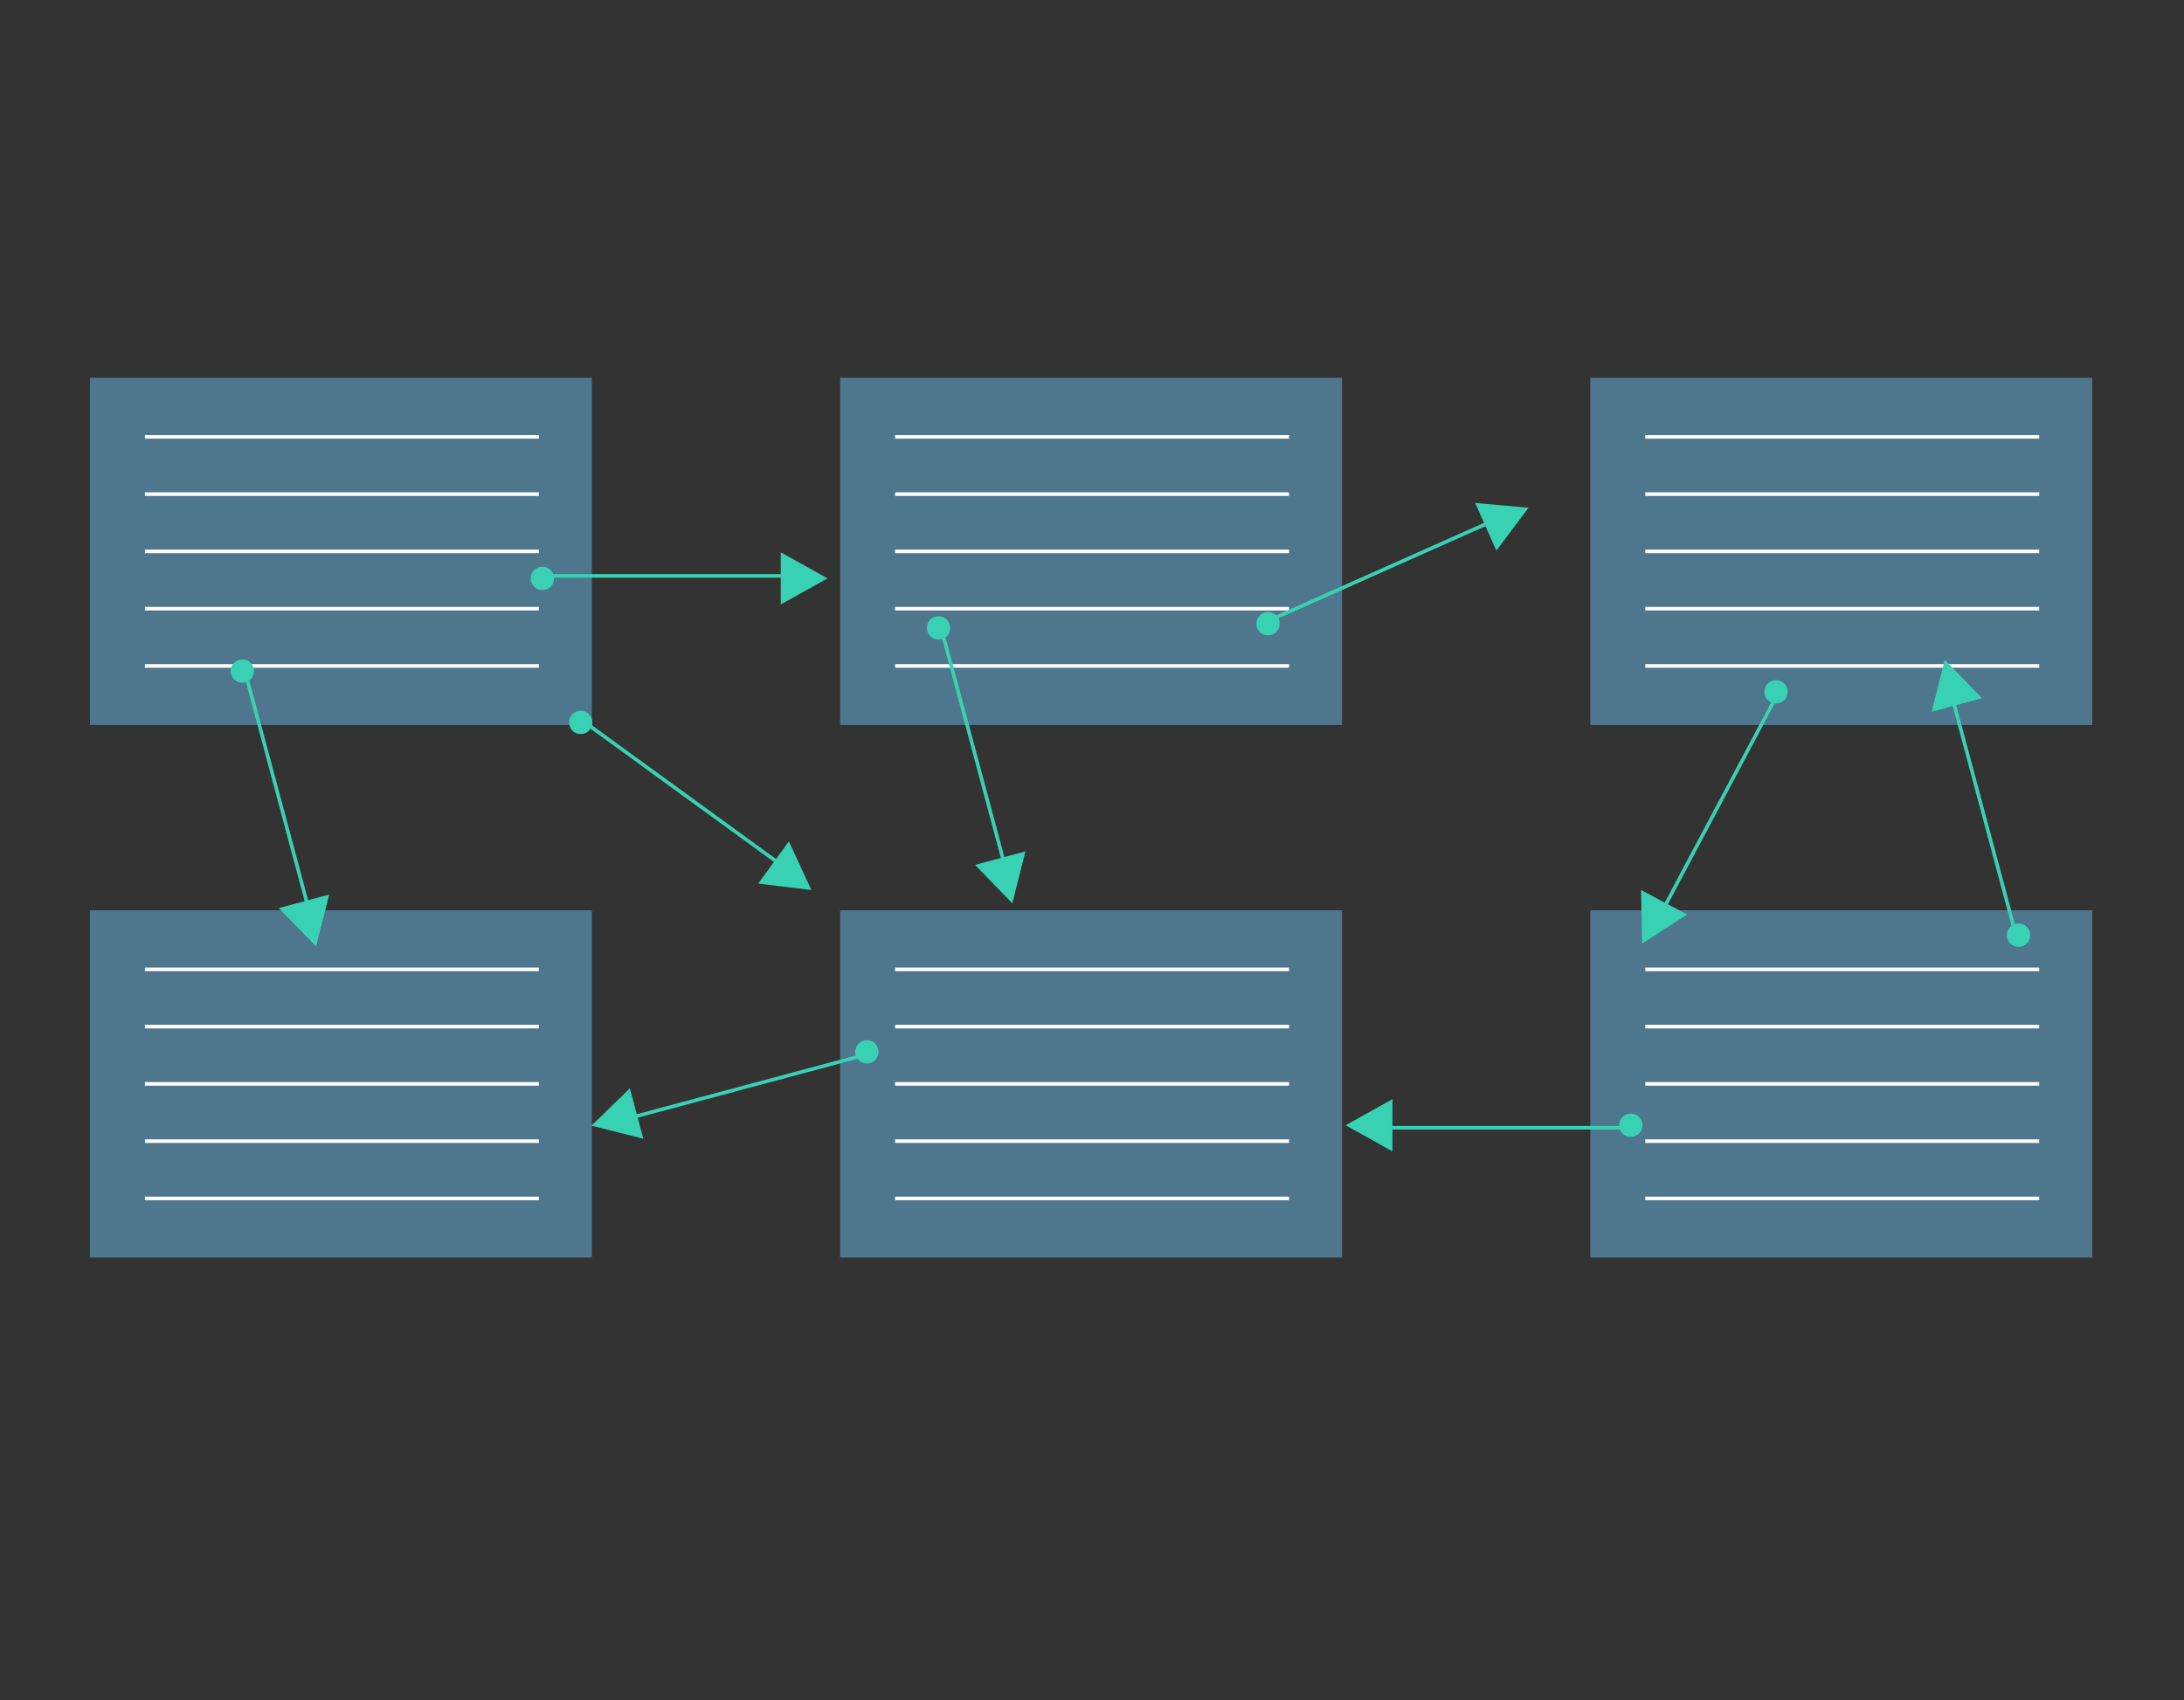 <?xml version="1.0" encoding="UTF-8"?>
<svg width="1214px" height="945px" viewBox="0 0 1214 945" version="1.1" xmlns="http://www.w3.org/2000/svg" xmlns:xlink="http://www.w3.org/1999/xlink">
    <rect x="0" y="0" width="1214" height="945" fill="#333333" stroke="none"/>
    <!-- Generator: Sketch 46.2 (44496) - http://www.bohemiancoding.com/sketch -->
    <title>Artboard</title>
    <desc>Created with Sketch.</desc>
    <defs></defs>
    <g id="Page-1" stroke="none" stroke-width="1" fill="none" fill-rule="evenodd">
        <g id="Artboard">
            <polygon id="Page-1" points="-2 945 1214 945 1214 -1 -2 -1"></polygon>
            <g id="Group-Copy-2" transform="translate(884, 210)">
                <rect id="Rectangle-Copy" fill="#4E768D" x="0" y="0" width="279" height="193"></rect>
                <path d="M31.545,32.833 L248.523,32.833" id="Line" stroke="#FFFFFF" stroke-width="2" stroke-linecap="square"></path>
                <path d="M31.545,64.667 L248.523,64.667" id="Line-Copy" stroke="#FFFFFF" stroke-width="2" stroke-linecap="square"></path>
                <path d="M31.545,96.5 L248.523,96.5" id="Line-Copy-2" stroke="#FFFFFF" stroke-width="2" stroke-linecap="square"></path>
                <path d="M31.545,128.333 L248.523,128.333" id="Line-Copy-3" stroke="#FFFFFF" stroke-width="2" stroke-linecap="square"></path>
                <path d="M31.545,160.167 L248.523,160.167" id="Line-Copy-4" stroke="#FFFFFF" stroke-width="2" stroke-linecap="square"></path>
            </g>
            <g id="Group-Copy" transform="translate(467, 210)">
                <rect id="Rectangle-Copy" fill="#4E768D" x="0" y="0" width="279" height="193"></rect>
                <path d="M31.545,32.833 L248.523,32.833" id="Line" stroke="#FFFFFF" stroke-width="2" stroke-linecap="square"></path>
                <path d="M31.545,64.667 L248.523,64.667" id="Line-Copy" stroke="#FFFFFF" stroke-width="2" stroke-linecap="square"></path>
                <path d="M31.545,96.5 L248.523,96.5" id="Line-Copy-2" stroke="#FFFFFF" stroke-width="2" stroke-linecap="square"></path>
                <path d="M31.545,128.333 L248.523,128.333" id="Line-Copy-3" stroke="#FFFFFF" stroke-width="2" stroke-linecap="square"></path>
                <path d="M31.545,160.167 L248.523,160.167" id="Line-Copy-4" stroke="#FFFFFF" stroke-width="2" stroke-linecap="square"></path>
            </g>
            <g id="Group" transform="translate(50, 210)">
                <rect id="Rectangle-Copy" fill="#4E768D" x="0" y="0" width="279" height="193"></rect>
                <path d="M31.545,32.833 L248.523,32.833" id="Line" stroke="#FFFFFF" stroke-width="2" stroke-linecap="square"></path>
                <path d="M31.545,64.667 L248.523,64.667" id="Line-Copy" stroke="#FFFFFF" stroke-width="2" stroke-linecap="square"></path>
                <path d="M31.545,96.5 L248.523,96.5" id="Line-Copy-2" stroke="#FFFFFF" stroke-width="2" stroke-linecap="square"></path>
                <path d="M31.545,128.333 L248.523,128.333" id="Line-Copy-3" stroke="#FFFFFF" stroke-width="2" stroke-linecap="square"></path>
                <path d="M31.545,160.167 L248.523,160.167" id="Line-Copy-4" stroke="#FFFFFF" stroke-width="2" stroke-linecap="square"></path>
            </g>
            <g id="Group-Copy-4" transform="translate(884, 506)">
                <rect id="Rectangle-Copy" fill="#4E768D" x="0" y="0" width="279" height="193"></rect>
                <path d="M31.545,32.833 L248.523,32.833" id="Line" stroke="#FFFFFF" stroke-width="2" stroke-linecap="square"></path>
                <path d="M31.545,64.667 L248.523,64.667" id="Line-Copy" stroke="#FFFFFF" stroke-width="2" stroke-linecap="square"></path>
                <path d="M31.545,96.5 L248.523,96.5" id="Line-Copy-2" stroke="#FFFFFF" stroke-width="2" stroke-linecap="square"></path>
                <path d="M31.545,128.333 L248.523,128.333" id="Line-Copy-3" stroke="#FFFFFF" stroke-width="2" stroke-linecap="square"></path>
                <path d="M31.545,160.167 L248.523,160.167" id="Line-Copy-4" stroke="#FFFFFF" stroke-width="2" stroke-linecap="square"></path>
            </g>
            <g id="Group-Copy-6" transform="translate(50, 506)">
                <rect id="Rectangle-Copy" fill="#4E768D" x="0" y="0" width="279" height="193"></rect>
                <path d="M31.545,32.833 L248.523,32.833" id="Line" stroke="#FFFFFF" stroke-width="2" stroke-linecap="square"></path>
                <path d="M31.545,64.667 L248.523,64.667" id="Line-Copy" stroke="#FFFFFF" stroke-width="2" stroke-linecap="square"></path>
                <path d="M31.545,96.5 L248.523,96.5" id="Line-Copy-2" stroke="#FFFFFF" stroke-width="2" stroke-linecap="square"></path>
                <path d="M31.545,128.333 L248.523,128.333" id="Line-Copy-3" stroke="#FFFFFF" stroke-width="2" stroke-linecap="square"></path>
                <path d="M31.545,160.167 L248.523,160.167" id="Line-Copy-4" stroke="#FFFFFF" stroke-width="2" stroke-linecap="square"></path>
            </g>
            <g id="Group-Copy-3" transform="translate(467, 506)">
                <rect id="Rectangle-Copy" fill="#4E768D" x="0" y="0" width="279" height="193"></rect>
                <path d="M31.545,32.833 L248.523,32.833" id="Line" stroke="#FFFFFF" stroke-width="2" stroke-linecap="square"></path>
                <path d="M31.545,64.667 L248.523,64.667" id="Line-Copy" stroke="#FFFFFF" stroke-width="2" stroke-linecap="square"></path>
                <path d="M31.545,96.5 L248.523,96.5" id="Line-Copy-2" stroke="#FFFFFF" stroke-width="2" stroke-linecap="square"></path>
                <path d="M31.545,128.333 L248.523,128.333" id="Line-Copy-3" stroke="#FFFFFF" stroke-width="2" stroke-linecap="square"></path>
                <path d="M31.545,160.167 L248.523,160.167" id="Line-Copy-4" stroke="#FFFFFF" stroke-width="2" stroke-linecap="square"></path>
            </g>
            <g id="Group-3" transform="translate(377.5, 321.5) scale(-1, -1) translate(-377.5, -321.5) translate(295, 307)">
                <path d="M24,15.885 L160.015,15.885" id="Stroke-19" stroke="#39D1B4" stroke-width="2"></path>
                <g id="Group-2" fill="#39D1B4">
                    <polygon id="Triangle" points="0 14.5 26 0 26 29"></polygon>
                    <circle id="Oval" cx="158.5" cy="14.5" r="6.5"></circle>
                </g>
            </g>
            <g id="Group-3-Copy-6" transform="translate(748, 611)">
                <path d="M24,15.885 L160.015,15.885" id="Stroke-19" stroke="#39D1B4" stroke-width="2"></path>
                <g id="Group-2" fill="#39D1B4">
                    <polygon id="Triangle" points="0 14.5 26 0 26 29"></polygon>
                    <circle id="Oval" cx="158.5" cy="14.5" r="6.5"></circle>
                </g>
            </g>
            <g id="Group-3-Copy-4" transform="translate(774.265, 315.802) scale(-1, -1) rotate(-24) translate(-774.265, -315.802) translate(691.765, 301.302)">
                <path d="M24,15.885 L160.015,15.885" id="Stroke-19" stroke="#39D1B4" stroke-width="2"></path>
                <g id="Group-2" fill="#39D1B4">
                    <polygon id="Triangle" points="0 14.5 26 0 26 29"></polygon>
                    <circle id="Oval" cx="158.5" cy="14.5" r="6.5"></circle>
                </g>
            </g>
            <g id="Group-3-Copy-7" transform="translate(1102.358, 446.442) scale(-1, -1) rotate(-105) translate(-1102.358, -446.442) translate(1019.858, 431.942)">
                <path d="M24,15.885 L160.015,15.885" id="Stroke-19" stroke="#39D1B4" stroke-width="2"></path>
                <g id="Group-2" fill="#39D1B4">
                    <polygon id="Triangle" points="0 14.5 26 0 26 29"></polygon>
                    <circle id="Oval" cx="158.5" cy="14.5" r="6.5"></circle>
                </g>
            </g>
            <g id="Group-3-Copy" transform="translate(384.267, 446.223) scale(-1, -1) rotate(36) translate(-384.267, -446.223) translate(301.767, 431.723)">
                <path d="M24,15.885 L160.015,15.885" id="Stroke-19" stroke="#39D1B4" stroke-width="2"></path>
                <g id="Group-2" transform="translate(0, 0)" fill="#39D1B4">
                    <polygon id="Triangle" points="0 14.5 26 0 26 29"></polygon>
                    <circle id="Oval" cx="158.5" cy="14.5" r="6.5"></circle>
                </g>
            </g>
            <g id="Group-3-Copy-8" transform="translate(951.534, 451.651) scale(-1, -1) rotate(118) translate(-951.534, -451.651) translate(869.034, 437.151)">
                <path d="M24,15.885 L160.015,15.885" id="Stroke-19" stroke="#39D1B4" stroke-width="2"></path>
                <g id="Group-2" transform="translate(0, 0)" fill="#39D1B4">
                    <polygon id="Triangle" points="0 14.5 26 0 26 29"></polygon>
                    <circle id="Oval" cx="158.5" cy="14.5" r="6.5"></circle>
                </g>
            </g>
            <g id="Group-3-Copy-5" transform="translate(408.442, 604.358) scale(-1, -1) rotate(-195) translate(-408.442, -604.358) translate(325.942, 589.858)">
                <path d="M24,15.885 L160.015,15.885" id="Stroke-19" stroke="#39D1B4" stroke-width="2"></path>
                <g id="Group-2" transform="translate(0, 0)" fill="#39D1B4">
                    <polygon id="Triangle" points="0 14.5 26 0 26 29"></polygon>
                    <circle id="Oval" cx="158.5" cy="14.5" r="6.5"></circle>
                </g>
            </g>
            <g id="Group-3-Copy-2" transform="translate(154.358, 446.442) scale(-1, -1) rotate(-285) translate(-154.358, -446.442) translate(71.858, 431.942)">
                <path d="M24,15.885 L160.015,15.885" id="Stroke-19" stroke="#39D1B4" stroke-width="2"></path>
                <g id="Group-2" transform="translate(0, 0)" fill="#39D1B4">
                    <polygon id="Triangle" points="0 14.5 26 0 26 29"></polygon>
                    <circle id="Oval" cx="158.5" cy="14.5" r="6.5"></circle>
                </g>
            </g>
            <g id="Group-3-Copy-3" transform="translate(541.358, 422.442) scale(-1, -1) rotate(-285) translate(-541.358, -422.442) translate(458.858, 407.942)">
                <path d="M24,15.885 L160.015,15.885" id="Stroke-19" stroke="#39D1B4" stroke-width="2"></path>
                <g id="Group-2" transform="translate(0, 0)" fill="#39D1B4">
                    <polygon id="Triangle" points="0 14.5 26 0 26 29"></polygon>
                    <circle id="Oval" cx="158.5" cy="14.5" r="6.5"></circle>
                </g>
            </g>
        </g>
    </g>
</svg>